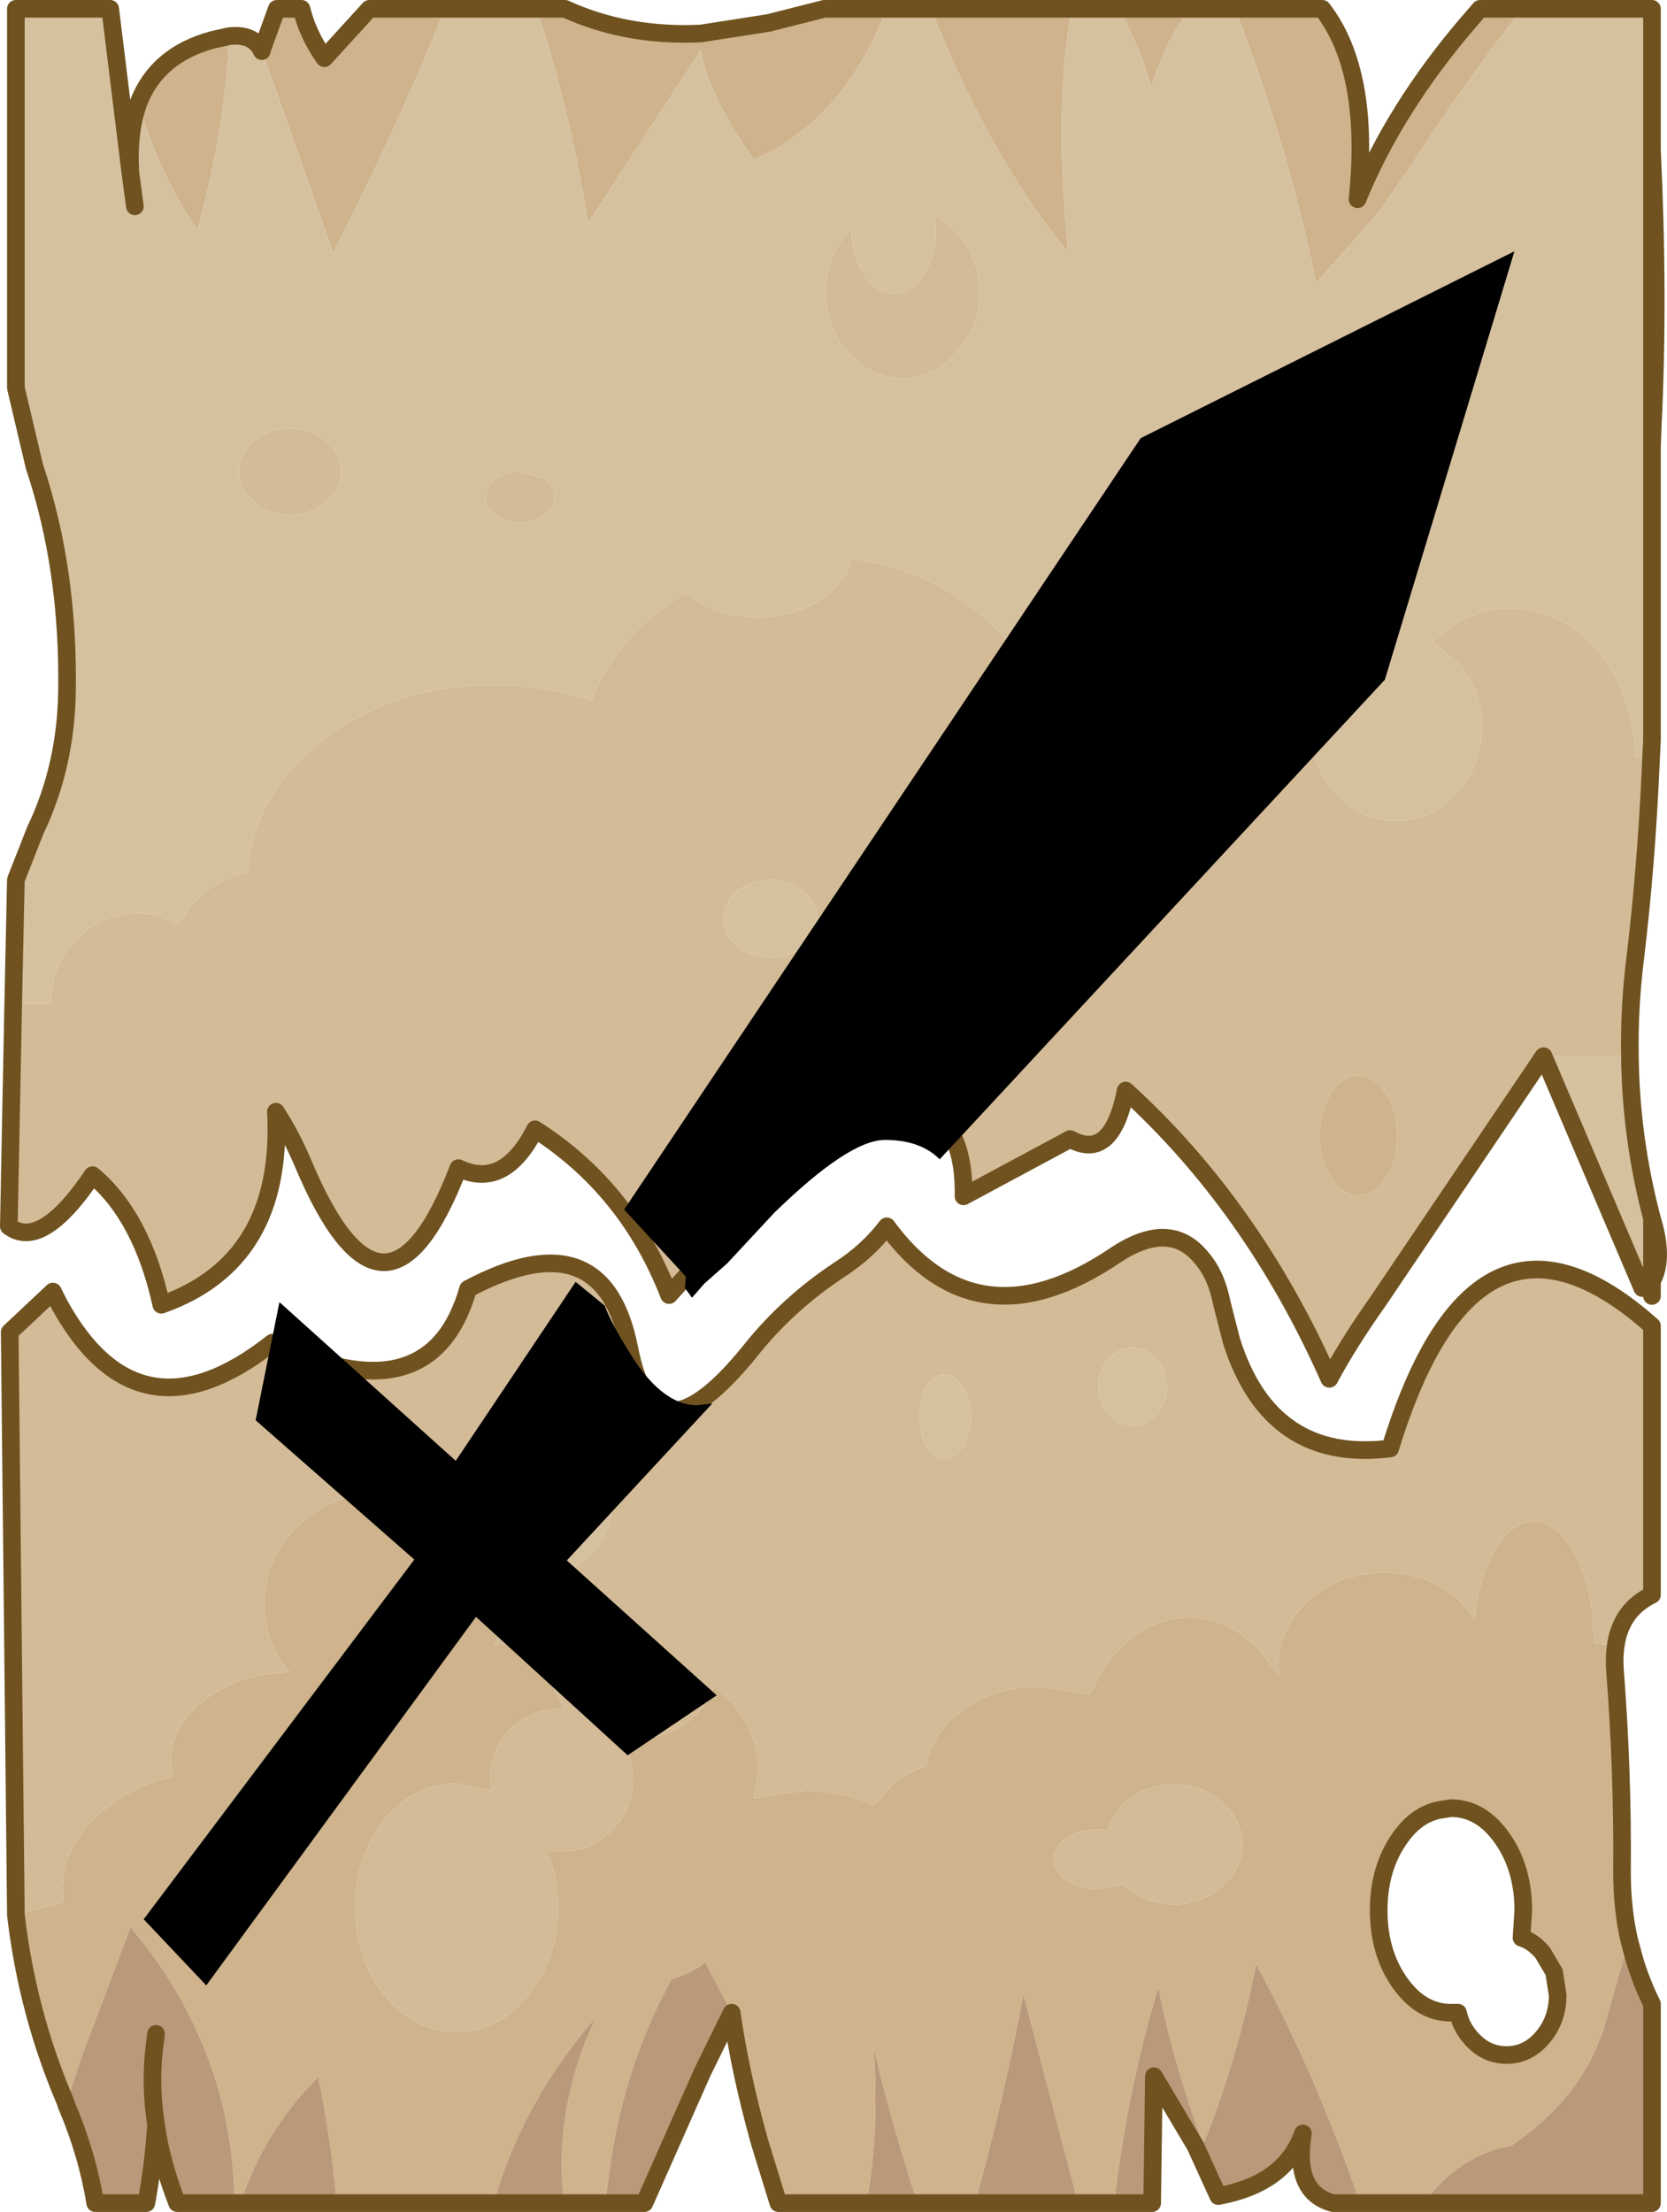 <?xml version="1.0" encoding="UTF-8"?>
<svg version="1.1" viewBox="0 0 94.553 125.45" xmlns="http://www.w3.org/2000/svg" xmlns:cc="http://creativecommons.org/ns#" xmlns:dc="http://purl.org/dc/elements/1.1/" xmlns:rdf="http://www.w3.org/1999/02/22-rdf-syntax-ns#" xmlns:xlink="http://www.w3.org/1999/xlink">
<g transform="translate(-228.2,-137.75)">
<use transform="translate(228.2,137.75)" width="94.55" height="125.45" xlink:href="#a"/>
<use transform="translate(236.35,152)" width="77.75" height="98.35" xlink:href="#b"/>
</g>
<defs>
<g id="a" transform="translate(47.25,62.7)">
<use transform="translate(-47.25,-62.7)" width="94.55" height="125.45" xlink:href="#c"/>
</g>
<g id="c" transform="translate(47.25,62.7)">
<path d="m-39.4-56.85q1.05-2.75 4.25-3.6l0.9-0.2q-0.2 5.15-1.8 11-2.2-3.2-3.35-7.2m7-3 0.85-2.35h1.4q0.35 1.45 1.3 2.8l2.55-2.8h4.3q-2.75 6.8-6.35 13.85l-4.05-11.5m15.6-2.35h1.6q3.5 1.6 7.7 1.4l3.85-0.6 3.15-0.8h3.55q-2.55 6.45-7.55 8.55-2.65-3.8-3-6.2l-6.4 9.8q-0.95-6.1-2.9-12.15m22.35 0h8q-1.05 5.6-0.2 13.85-4.5-5.5-7.8-13.85m10.65 0h4.1q-1.35 1.55-2.25 4.45-0.65-2.35-1.85-4.45m6.6 0h4.95q2.75 3.55 2 10.8 2.1-5.15 6.3-10.05l0.65-0.75h2.4q-3.4 4.35-6.35 8.95l-1.85 2.65-0.05 0.05-3.45 3.9q-1.55-7.65-4.6-15.55m8.55 61.5q0.65 1 0.65 2.4t-0.65 2.4-1.55 1-1.55-1-0.65-2.4 0.65-2.4 1.55-1 1.55 1m13.05 31.3q-0.1 0.65-0.05 1.4 0.45 5.75 0.4 11.5 0 2 0.4 3.8l-1.45 5.1q-1.35 4-5.25 6.6-2.9 0.5-4.95 3.25h-3.6q-2.55-7.4-5.9-13.55-1.1 5.55-3 10.2-1.65-4.4-2.55-8.9-1.8 6-2.5 12.25h-2.05l-3.1-11.85q-1.1 5.9-2.75 11.85h-3.25q-1.45-4.4-2.5-8.85 0.35 4.7-0.4 8.85h-5l-1.05-3.4q-1.1-3.9-1.6-7.4l-1.5-2.85q-0.75 0.6-1.9 0.95-3.1 5.55-3.75 12.7h-2.35q-0.65-5.3 1.8-10.55-4.2 4.85-5.8 10.55h-8.9q-0.3-3.6-1.05-7.15-3.15 3.15-4.4 7.15h-0.35q-0.05-5.3-2.2-9.9-1.4-3.05-3.7-5.75l-2.7 7.15-0.95 2.85q-2.2-5.1-2.85-10.7l2.7-0.7-0.05-0.75q0-2.8 2.75-4.8 1.55-1.15 3.5-1.6l-0.1-0.85q0-2.1 2.05-3.6 1.95-1.4 4.7-1.45-1.45-1.65-1.45-3.9 0-2.6 1.95-4.45 2-1.85 4.8-1.85t4.75 1.85q1 0.95 1.5 2.05t0.5 2.4q0 1.25-0.45 2.35l3.65-0.45q-0.45 0.8-0.45 1.75 0 1.3 0.8 2.3h-0.2q-1.7 0-2.9 1.15-1.15 1.2-1.15 2.9l0.05 0.6-1.95-0.4q-2.4 0-4.1 2.05-1.65 2.1-1.65 5t1.65 4.95q1.7 2.1 4.1 2.1t4.05-2.1q1.7-2.05 1.7-4.95 0-1.8-0.65-3.25l0.85 0.05q1.7 0 2.85-1.2 1.2-1.15 1.2-2.85 0-1.35-0.7-2.35l0.75 0.05q1.95 0 3.3-1.2 0.95-0.8 1.25-1.8 2.5 2 2.5 4.7l-0.25 1.65 2.9-0.45q2.15 0 3.9 0.85l1.1-1.2q0.85-0.7 1.9-1.05 0.25-1.75 1.85-3 1.95-1.5 4.7-1.5l2.75 0.45q0.4-1 1.05-1.85 1.9-2.5 4.55-2.5t4.5 2.5l0.6 0.85-0.05-0.55q0-2.2 1.75-3.8 1.75-1.55 4.25-1.55t4.25 1.55l0.9 1.05q0.2-2 0.95-3.5 1-2 2.4-2t2.4 2 1 4.8v0.1l1.25 0.1m-27.8 8.9q-0.75 0.7-1 1.6l-0.55-0.05q-1.05 0-1.8 0.5t-0.75 1.2 0.75 1.2 1.8 0.5l1.4-0.25 0.15 0.1q1.15 1 2.75 1t2.7-1q1.15-1 1.15-2.4t-1.15-2.4q-1.1-1-2.7-1t-2.75 1m21.35 2.05q-1.2-1.7-2.9-1.7l-0.65 0.1q-1.3 0.25-2.25 1.6-1.2 1.7-1.2 4.1t1.2 4.1 2.9 1.7h0.4q0.15 0.75 0.7 1.4 0.85 1 2.05 1t2.05-1 0.85-2.4l-0.2-1.3-0.65-1.1q-0.55-0.65-1.2-0.85l0.1-1.55q0-2.4-1.2-4.1" fill="#ceb38c" fill-rule="evenodd"/>
<path d="m-34.25-60.65q1.4-0.15 1.85 0.85v-0.05l4.05 11.5q3.6-7.05 6.35-13.85h5.2q1.95 6.05 2.9 12.15l6.4-9.8q0.35 2.4 3 6.2 5-2.1 7.55-8.55h2.5q3.3 8.35 7.8 13.85-0.85-8.25 0.2-13.85h2.65q1.2 2.1 1.85 4.45 0.9-2.9 2.25-4.45h2.5q3.05 7.9 4.6 15.55l3.45-3.9 0.05-0.05 1.85-2.65q2.95-4.6 6.35-8.95h7.35v41.5l-0.05 1-0.95-0.05v-0.8q-0.25-3-2.05-5.2-2.05-2.45-4.95-2.45-2.55 0-4.45 1.95l1.35 1.05q1.45 1.55 1.45 3.75t-1.45 3.75q-1.4 1.55-3.4 1.55t-3.45-1.55q-1.4-1.55-1.4-3.75v-0.15l-1.3 1.25-0.75 1.25-0.7-0.75q-3.25-3.1-7.85-3.1-2.35 0-4.3 0.8-0.9-3.05-3.55-5.45-3.25-2.9-7.6-3.4-0.25 1.2-1.55 2.15-1.55 1.15-3.75 1.15t-3.8-1.15l-0.35-0.25-2.05 1.5q-2.3 2.05-3.25 4.65-2.55-0.9-5.55-0.9-5.8 0-9.9 3.3-3.8 3.1-4.05 7.35-1.8 0.3-3.15 1.8l-0.8 1.15q-1.05-0.65-2.35-0.65-2 0-3.45 1.5-1.4 1.5-1.4 3.6h-2.15l0.15-7 1.1-2.8q1.75-3.65 1.8-7.95 0.1-6.9-1.85-12.7l-1.05-4.45v-21.5h5.35l1.15 9.35q-0.15-2.35 0.45-4 1.15 4 3.35 7.2 1.6-5.85 1.8-11m79.45 57.85q0.05 4.65 1.25 9.2v4.4l-0.55-0.45-5.6-13.15h4.9m-78.9-33.15q0 1 0.85 1.7 0.85 0.75 2.05 0.75t2.05-0.75q0.85-0.7 0.85-1.7t-0.85-1.75q-0.85-0.7-2.05-0.7t-2.05 0.7q-0.85 0.75-0.85 1.75m-5.9-15.05-0.25-1.85 0.25 1.85m23.2 15.45-1.35-0.4q-0.8 0-1.4 0.4-0.55 0.45-0.55 1.05t0.55 1q0.6 0.45 1.4 0.45t1.35-0.45q0.6-0.4 0.6-1t-0.6-1.05m22.2-14.95 0.05 0.8q0 1.5-0.7 2.55-0.7 1.1-1.7 1.1t-1.7-1.1q-0.7-1.05-0.7-2.55v-0.05l-0.2 0.2q-1.25 1.45-1.25 3.45t1.25 3.4q1.3 1.45 3.1 1.45t3.05-1.45q1.3-1.4 1.3-3.4t-1.3-3.45l-1.2-0.95m-9.35 42.1q-1.1 0-1.9-0.65-0.75-0.65-0.75-1.55t0.75-1.55q0.8-0.65 1.9-0.65t1.85 0.65q0.8 0.65 0.8 1.55t-0.8 1.55q-0.75 0.65-1.85 0.65m16.7-11.1q2 0 3.4 1.55 1.45 1.55 1.45 3.75t-1.45 3.75q-1.4 1.55-3.4 1.55t-3.45-1.55q-1.4-1.55-1.4-3.75t1.4-3.75q1.45-1.55 3.45-1.55m-59.85 32.35 2.45-2.3 0.35 0.7-2.8 1.6m63.7 0.9q0.8 0 1.35 0.65l0.35 0.45 0.25 1.1q0 0.9-0.6 1.55-0.55 0.65-1.35 0.65t-1.4-0.65q-0.55-0.65-0.55-1.55t0.55-1.55q0.6-0.65 1.4-0.65m-10.65 6.3q-0.6 0-1.05-0.7-0.4-0.7-0.4-1.7t0.4-1.7q0.45-0.7 1.05-0.7t1 0.7q0.45 0.7 0.45 1.7t-0.45 1.7q-0.4 0.7-1 0.7m-21.95-2.4q1.3 0 2.2 1.25 0.95 1.3 0.95 3.1t-0.95 3.05q-0.9 1.3-2.2 1.3t-2.25-1.3q-0.9-1.25-0.9-3.05t0.9-3.1q0.95-1.25 2.25-1.25" fill="#d6c19f" fill-rule="evenodd"/>
<path d="m46.4-19.7q-0.25 5.95-0.9 11.35-0.35 2.8-0.3 5.55h-4.9l-9.35 13.85q-1.7 2.4-2.8 4.45-4.35-9.8-11.55-16.35-0.8 4.05-3.15 2.75l-6.05 3.25q0.1-4.85-3.55-5.6-7.5 4.8-13.15 11.2-2.35-6.05-7.6-9.4-1.75 3.45-4.35 2.2-4.15 10.8-8.8-0.25-0.65-1.55-1.55-2.95 0.45 8.5-6.5 10.95-1.1-5-3.9-7.35-2.9 4.3-4.75 2.9l0.25-12.65h2.15q0-2.1 1.4-3.6 1.45-1.5 3.45-1.5 1.3 0 2.35 0.65l0.8-1.15q1.35-1.5 3.15-1.8 0.25-4.25 4.05-7.35 4.1-3.3 9.9-3.3 3 0 5.55 0.9 0.95-2.6 3.25-4.65l2.05-1.5 0.35 0.25q1.6 1.15 3.8 1.15t3.75-1.15q1.3-0.95 1.55-2.15 4.35 0.5 7.6 3.4 2.65 2.4 3.55 5.45 1.95-0.8 4.3-0.8 4.6 0 7.85 3.1l0.7 0.75 0.75-1.25 1.3-1.25v0.15q0 2.2 1.4 3.75 1.45 1.55 3.45 1.55t3.4-1.55q1.45-1.55 1.45-3.75t-1.45-3.75l-1.35-1.05q1.9-1.95 4.45-1.95 2.9 0 4.95 2.45 1.8 2.2 2.05 5.2v0.8l0.95 0.05m-80.1-16.25q0-1 0.85-1.75 0.85-0.7 2.05-0.7t2.05 0.7q0.85 0.75 0.85 1.75t-0.85 1.7q-0.85 0.75-2.05 0.75t-2.05-0.75q-0.85-0.7-0.85-1.7m39.5-14.55 1.2 0.95q1.3 1.45 1.3 3.45t-1.3 3.4q-1.25 1.45-3.05 1.45t-3.1-1.45q-1.25-1.4-1.25-3.4t1.25-3.45l0.2-0.2v0.05q0 1.5 0.7 2.55 0.7 1.1 1.7 1.1t1.7-1.1q0.7-1.05 0.7-2.55l-0.05-0.8m-22.2 14.95q0.6 0.45 0.6 1.05t-0.6 1q-0.55 0.45-1.35 0.45t-1.4-0.45q-0.55-0.4-0.55-1t0.55-1.05q0.6-0.4 1.4-0.4l1.35 0.4m29.55 16.05q-2 0-3.45 1.55-1.4 1.55-1.4 3.75t1.4 3.75q1.45 1.55 3.45 1.55t3.4-1.55q1.45-1.55 1.45-3.75t-1.45-3.75q-1.4-1.55-3.4-1.55m-16.7 11.1q1.1 0 1.85-0.65 0.8-0.65 0.8-1.55t-0.8-1.55q-0.75-0.65-1.85-0.65t-1.9 0.65q-0.75 0.65-0.75 1.55t0.75 1.55q0.8 0.65 1.9 0.65m34.9 7.7q-0.65-1-1.55-1t-1.55 1-0.65 2.4 0.65 2.4 1.55 1 1.55-1 0.65-2.4-0.65-2.4m-75.25 11.95q4.5 8.2 12.1 2.2 9 4.3 11.1-3.05 7.7-4.1 9.15 3.4 0.35 1.75 0.95 2.65 1.8 2.6 6-2.65 2.05-2.55 4.9-4.45 1.65-1.05 2.75-2.5 5.1 6.95 12.95 1.65 3.15-2.1 4.95 0.2 0.8 0.95 1.1 2.5l0.55 2.15q2.2 6.95 9 6.1 4.85-15.85 14.85-6.95v15.25q-1.75 0.85-2.05 2.85l-1.25-0.1v-0.1q0-2.8-1-4.8t-2.4-2-2.4 2q-0.75 1.5-0.95 3.5l-0.9-1.05q-1.75-1.55-4.25-1.55t-4.25 1.55q-1.75 1.6-1.75 3.8l0.05 0.55-0.6-0.85q-1.85-2.5-4.5-2.5t-4.55 2.5q-0.65 0.85-1.05 1.85l-2.75-0.45q-2.75 0-4.7 1.5-1.6 1.25-1.85 3-1.05 0.35-1.9 1.05l-1.1 1.2q-1.75-0.85-3.9-0.85l-2.9 0.45 0.25-1.65q0-2.7-2.5-4.7-0.3 1-1.25 1.8-1.35 1.2-3.3 1.2l-0.75-0.05q0.7 1 0.7 2.35 0 1.7-1.2 2.85-1.15 1.2-2.85 1.2l-0.85-0.05q0.65 1.45 0.65 3.25 0 2.9-1.7 4.95-1.65 2.1-4.05 2.1t-4.1-2.1q-1.65-2.05-1.65-4.95t1.65-5q1.7-2.05 4.1-2.05l1.95 0.4-0.05-0.6q0-1.7 1.15-2.9 1.2-1.15 2.9-1.15h0.2q-0.8-1-0.8-2.3 0-0.95 0.45-1.75l-3.65 0.45q0.45-1.1 0.45-2.35 0-1.3-0.5-2.4t-1.5-2.05q-1.95-1.85-4.75-1.85t-4.8 1.85q-1.95 1.85-1.95 4.45 0 2.25 1.45 3.9-2.75 0.05-4.7 1.45-2.05 1.5-2.05 3.6l0.1 0.85q-1.95 0.45-3.5 1.6-2.75 2-2.75 4.8l0.05 0.75-2.7 0.7-0.35-33.05 2.8-1.6m60.9 2.5q-0.8 0-1.4 0.65-0.55 0.65-0.55 1.55t0.55 1.55q0.6 0.65 1.4 0.65t1.35-0.65q0.6-0.65 0.6-1.55l-0.25-1.1-0.35-0.45q-0.55-0.65-1.35-0.65m-0.4 25.75q1.15-1 2.75-1t2.7 1q1.15 1 1.15 2.4t-1.15 2.4q-1.1 1-2.7 1t-2.75-1l-0.15-0.1-1.4 0.25q-1.05 0-1.8-0.5t-0.75-1.2 0.75-1.2 1.8-0.5l0.55 0.05q0.25-0.9 1-1.6m-32.2-21.85q-1.3 0-2.25 1.25-0.9 1.3-0.9 3.1t0.9 3.05q0.95 1.3 2.25 1.3t2.2-1.3q0.95-1.25 0.95-3.05t-0.95-3.1q-0.9-1.25-2.2-1.25m21.95 2.4q0.6 0 1-0.7 0.45-0.7 0.45-1.7t-0.45-1.7q-0.4-0.7-1-0.7t-1.05 0.7q-0.4 0.7-0.4 1.7t0.4 1.7q0.45 0.7 1.05 0.7" fill="#d3bb97" fill-rule="evenodd"/>
<path d="m45.15 47.3 0.15 0.55q0.4 1.6 1.15 3.1v11.3h-12.95q2.05-2.75 4.95-3.25 3.9-2.6 5.25-6.6l1.45-5.1m-15.25 14.95h-1.55q-2.25-0.6-1.7-3.95-1 2.85-4.8 3.55l-1.3-2.85-2.35-3.95-0.1 7.2h-2.15q0.7-6.25 2.5-12.25 0.9 4.5 2.55 8.9 1.9-4.65 3-10.2 3.35 6.15 5.9 13.55m-16 0h-5.85q1.65-5.95 2.75-11.85l3.1 11.85m-9.1 0h-2.9q0.75-4.15 0.4-8.85 1.05 4.45 2.5 8.85m-10.55-10.8-1.65 3.35-3.3 7.45h-2.2q0.65-7.15 3.75-12.7 1.15-0.35 1.9-0.95l1.5 2.85m-9.5 10.8h-4q1.6-5.7 5.8-10.55-2.45 5.25-1.8 10.55m-12.9 0h-5.45q1.25-4 4.4-7.15 0.75 3.55 1.05 7.15m-5.8 0h-3.25q-0.9-2.3-1.2-4.45-0.15 2.3-0.55 4.45h-2.9q-0.45-2.8-1.65-5.6v-0.05l0.95-2.85 2.7-7.15q2.3 2.7 3.7 5.75 2.15 4.6 2.2 9.9m-4.55-8.8 0.1-0.8-0.1 0.8q-0.25 2.1 0.1 4.35 0.1-2.1 0.05-4.35h-0.15" fill="#ba997a" fill-rule="evenodd"/>
<path d="m-39.4-56.85q1.05-2.75 4.25-3.6l0.9-0.2q1.4-0.15 1.85 0.85v-0.05l0.85-2.35h1.4q0.35 1.45 1.3 2.8l2.55-2.8h11.1q3.5 1.6 7.7 1.4l3.85-0.6 3.15-0.8h28.25q2.75 3.55 2 10.8 2.1-5.15 6.3-10.05l0.65-0.75h9.75v8q0.4 8.35 0.05 15.55l-0.05 1.3v16.65l-0.05 1q-0.25 5.95-0.9 11.35-0.35 2.8-0.3 5.55 0.05 4.65 1.25 9.2l0.1 0.35q0.55 2.05-0.1 3.2v0.85m-0.55-0.45-5.6-13.15-9.35 13.85q-1.7 2.4-2.8 4.45-4.35-9.8-11.55-16.35-0.8 4.05-3.15 2.75l-6.05 3.25q0.1-4.85-3.55-5.6-7.5 4.8-13.15 11.2-2.35-6.05-7.6-9.4-1.75 3.45-4.35 2.2-4.15 10.8-8.8-0.25-0.65-1.55-1.55-2.95 0.45 8.5-6.5 10.95-1.1-5-3.9-7.35-2.9 4.3-4.75 2.9l0.25-12.65 0.15-7 1.1-2.8q1.75-3.65 1.8-7.95 0.1-6.9-1.85-12.7l-1.05-4.45v-21.5h5.35l1.15 9.35q-0.15-2.35 0.45-4m-0.45 4 0.25 1.85m86.05-3.2v16.85m-90.35 48.6q4.5 8.2 12.1 2.2 9 4.3 11.1-3.05 7.7-4.1 9.15 3.4 0.35 1.75 0.95 2.65 1.8 2.6 6-2.65 2.05-2.55 4.9-4.45 1.65-1.05 2.75-2.5 5.1 6.95 12.95 1.65 3.15-2.1 4.95 0.2 0.8 0.95 1.1 2.5l0.55 2.15q2.2 6.95 9 6.1 4.85-15.85 14.85-6.95v15.25q-1.75 0.85-2.05 2.85-0.1 0.65-0.05 1.4 0.45 5.75 0.4 11.5 0 2 0.4 3.8l0.15 0.55q0.4 1.6 1.15 3.1v11.3h-18.1q-2.25-0.6-1.7-3.95-1 2.85-4.8 3.55l-1.3-2.85-2.35-3.95-0.1 7.2h-21.2l-1.05-3.4q-1.1-3.9-1.6-7.4l-1.65 3.35-3.3 7.45h-26.5q-0.9-2.3-1.2-4.45-0.15 2.3-0.55 4.45h-2.9q-0.45-2.8-1.65-5.6v-0.05q-2.2-5.1-2.85-10.7l-0.35-33.05 2.45-2.3 0.35 0.7m90.35-4.85v3.55m-8.5 31.6q1.2 1.7 1.2 4.1l-0.1 1.55q0.65 0.2 1.2 0.85l0.65 1.1 0.2 1.3q0 1.4-0.85 2.4t-2.05 1-2.05-1q-0.55-0.65-0.7-1.4h-0.4q-1.7 0-2.9-1.7t-1.2-4.1 1.2-4.1q0.95-1.35 2.25-1.6l0.65-0.1q1.7 0 2.9 1.7m-76.35 11.1-0.1 0.8m0.1 4.35q-0.35-2.25-0.1-4.35" fill="none" stroke="#6f521f" stroke-linecap="round" stroke-linejoin="round"/>
</g>
<g id="b" transform="translate(-236.35,-152)">
<path d="m314.1 152-7.35 24.3-25.25 27.2q-1.1-1.1-3.1-1.1-2.05 0-6.3 4.15l-2.65 2.85-1.3 1.15-0.7 0.8-0.4-0.55 0.05-0.65-3.5-3.8 29.3-43.75 21.2-10.6m-46.35 65.45 0.85-0.1-8.25 8.9 8.5 7.65-5.05 3.4-8.6-7.85-15.3 20.9-3.55-3.75 15.35-20.4-9-7.9 1.35-6.7 10 9 6.8-10.15 1.65 1.35q0.35 0.95 1.25 2.4 1.9 3.25 4 3.25" fill-rule="evenodd"/>
</g>
</defs>
</svg>
